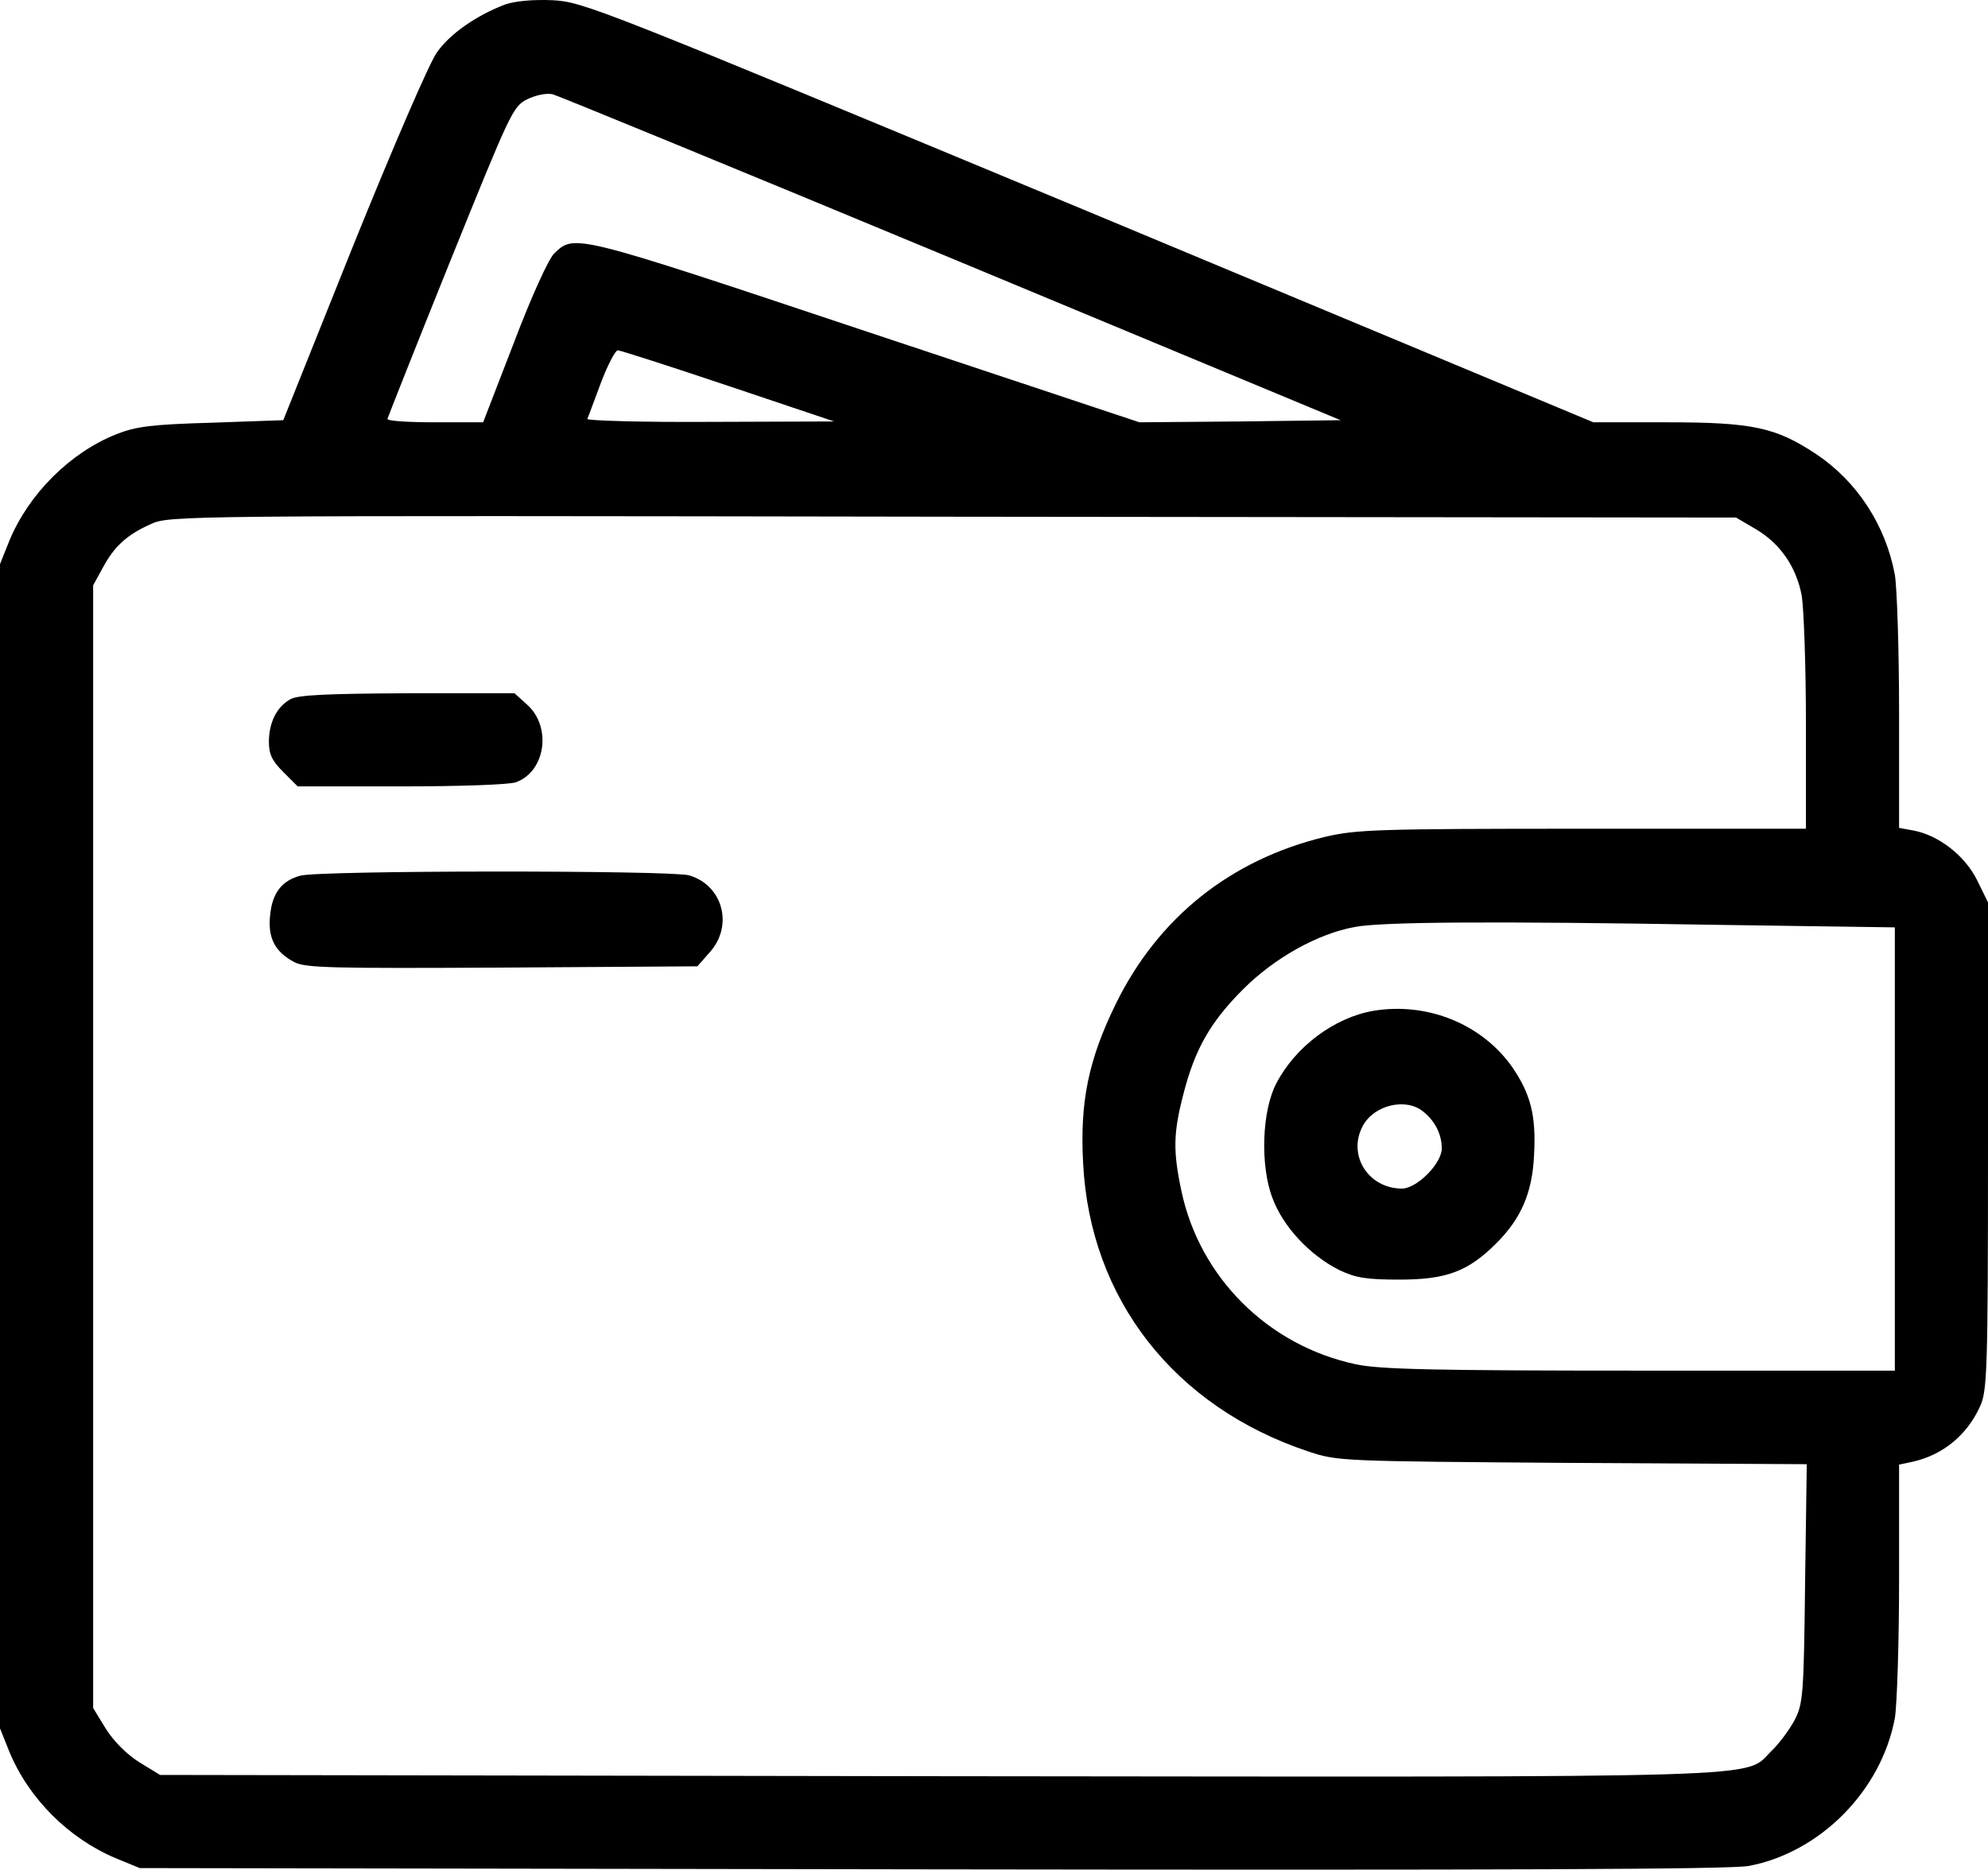 <svg xmlns="http://www.w3.org/2000/svg" fill="none" viewBox="0 0 469.5 441.62">
<path d="M119.3 1.051C112.5 3.651 106.3 7.951 103.2 12.351C101.4 14.851 92.9 34.551 83.4 58.051L66.9 99.251L49.9 99.851C35.7 100.251 32.1 100.751 27.5 102.551C16.5 106.951 6.8 116.651 2.2 127.751L0 133.251V270.751V408.251L2.2 413.751C6.8 424.851 16.2 434.251 27.4 438.951L33 441.251L220 441.551C356.4 441.751 408.6 441.551 413 440.751C429.9 437.551 444.3 422.951 447.5 405.851C448 402.951 448.5 388.151 448.5 373.151V345.951L451.8 345.251C458.8 343.651 464.5 339.051 467.6 332.251C469.3 328.551 469.5 324.351 469.5 270.651V213.151L466.9 207.851C464 202.051 457.8 197.251 451.8 196.151L448.5 195.551V168.251C448.5 153.251 448 138.651 447.5 135.751C445.3 123.951 438.5 113.651 428.9 107.251C419.4 100.951 413.9 99.751 393.8 99.751H376.3L257.2 50.051C140.8 1.651 137.8 0.451 130.5 0.051C125.8 -0.149 121.7 0.251 119.3 1.051ZM224.8 61.051L316.6 99.251L292.8 99.551L269.1 99.751L204.2 78.151C135.3 55.151 135.7 55.251 130.9 59.851C129.6 61.051 125.5 70.051 121.4 80.851L114.1 99.751H102.8C96.6 99.751 91.5 99.451 91.5 98.951C91.6 98.551 98.2 81.851 106.3 61.751C120.5 26.651 121.1 25.151 124.5 23.451C126.6 22.451 129 21.951 130.5 22.251C131.9 22.651 174.3 40.051 224.8 61.051ZM172 91.151L197 99.551L167.7 99.651C151.5 99.751 138.5 99.351 138.7 98.951C138.9 98.551 140.3 94.751 141.9 90.451C143.5 86.251 145.3 82.751 145.9 82.751C146.5 82.751 158.3 86.551 172 91.151ZM414.6 124.951C420.4 128.351 424.2 133.851 425.5 140.651C426 143.651 426.5 157.251 426.5 170.851V195.751H373.8C325.1 195.751 320.4 195.951 313 197.651C290.6 203.051 273.5 216.751 263.5 237.151C257.1 250.251 255 260.151 255.8 274.751C257.4 306.851 277.4 332.351 309 342.851C315.9 345.151 316.6 345.151 371.3 345.551L426.7 345.851L426.3 374.051C426 400.651 425.8 402.451 423.8 406.351C422.6 408.551 420.2 411.851 418.4 413.551C411.6 420.151 423.7 419.751 221.4 419.551L37.8 419.251L32.9 416.251C29.9 414.351 26.9 411.351 25 408.351L22 403.451V270.851V138.251L24.2 134.251C26.9 129.151 29.9 126.351 35.5 123.851C40 121.751 40.5 121.751 225 122.051L410 122.251L414.6 124.951ZM405.3 218.451L447.5 219.051V271.451V323.751H387.3C338.7 323.751 325.7 323.451 320.2 322.251C299.5 317.851 283.3 301.751 279 281.251C277 271.851 277.1 267.551 279.5 258.351C282.2 247.851 285.8 241.451 293.6 233.651C300.9 226.351 311.1 220.551 320 218.951C326.3 217.751 351.8 217.551 405.3 218.451Z" fill="currentColor"/>
<path d="M68.6 165.151C65.4 166.951 63.6 170.451 63.5 175.051C63.5 178.151 64.2 179.651 66.9 182.351L70.3 185.751H94.8C108.4 185.751 120.5 185.351 121.9 184.751C128.9 182.151 130.3 171.651 124.5 166.451L121.5 163.751H96.2C77.2 163.851 70.4 164.151 68.6 165.151Z" fill="currentColor"/>
<path d="M70.9 206.851C66.5 208.051 64.3 210.951 63.8 216.151C63.2 221.451 64.9 224.851 69.5 227.251C72.1 228.651 78.6 228.751 118.6 228.551L164.7 228.251L167.6 224.951C173.3 218.651 170.7 209.051 162.7 206.751C158.1 205.551 75.3 205.551 70.9 206.851Z" fill="currentColor"/>
<path d="M324.4 238.751C315.1 240.351 305.9 247.251 301.4 255.951C298 262.451 297.6 275.351 300.5 282.951C303 289.751 309.3 296.451 316.2 299.951C320.2 301.851 322.6 302.251 330.5 302.251C341.6 302.251 346.7 300.351 353.4 293.651C359.3 287.751 361.9 281.651 362.3 272.751C362.8 263.551 361.5 258.451 357.2 252.151C350.1 241.951 337.2 236.651 324.4 238.751ZM336.1 262.551C338.9 264.751 340.5 267.951 340.5 271.251C340.5 274.851 334.6 280.751 331.1 280.751C323.1 280.751 318.1 272.751 321.9 265.851C324.6 260.951 332.1 259.251 336.1 262.551Z" fill="currentColor"/>
</svg>
